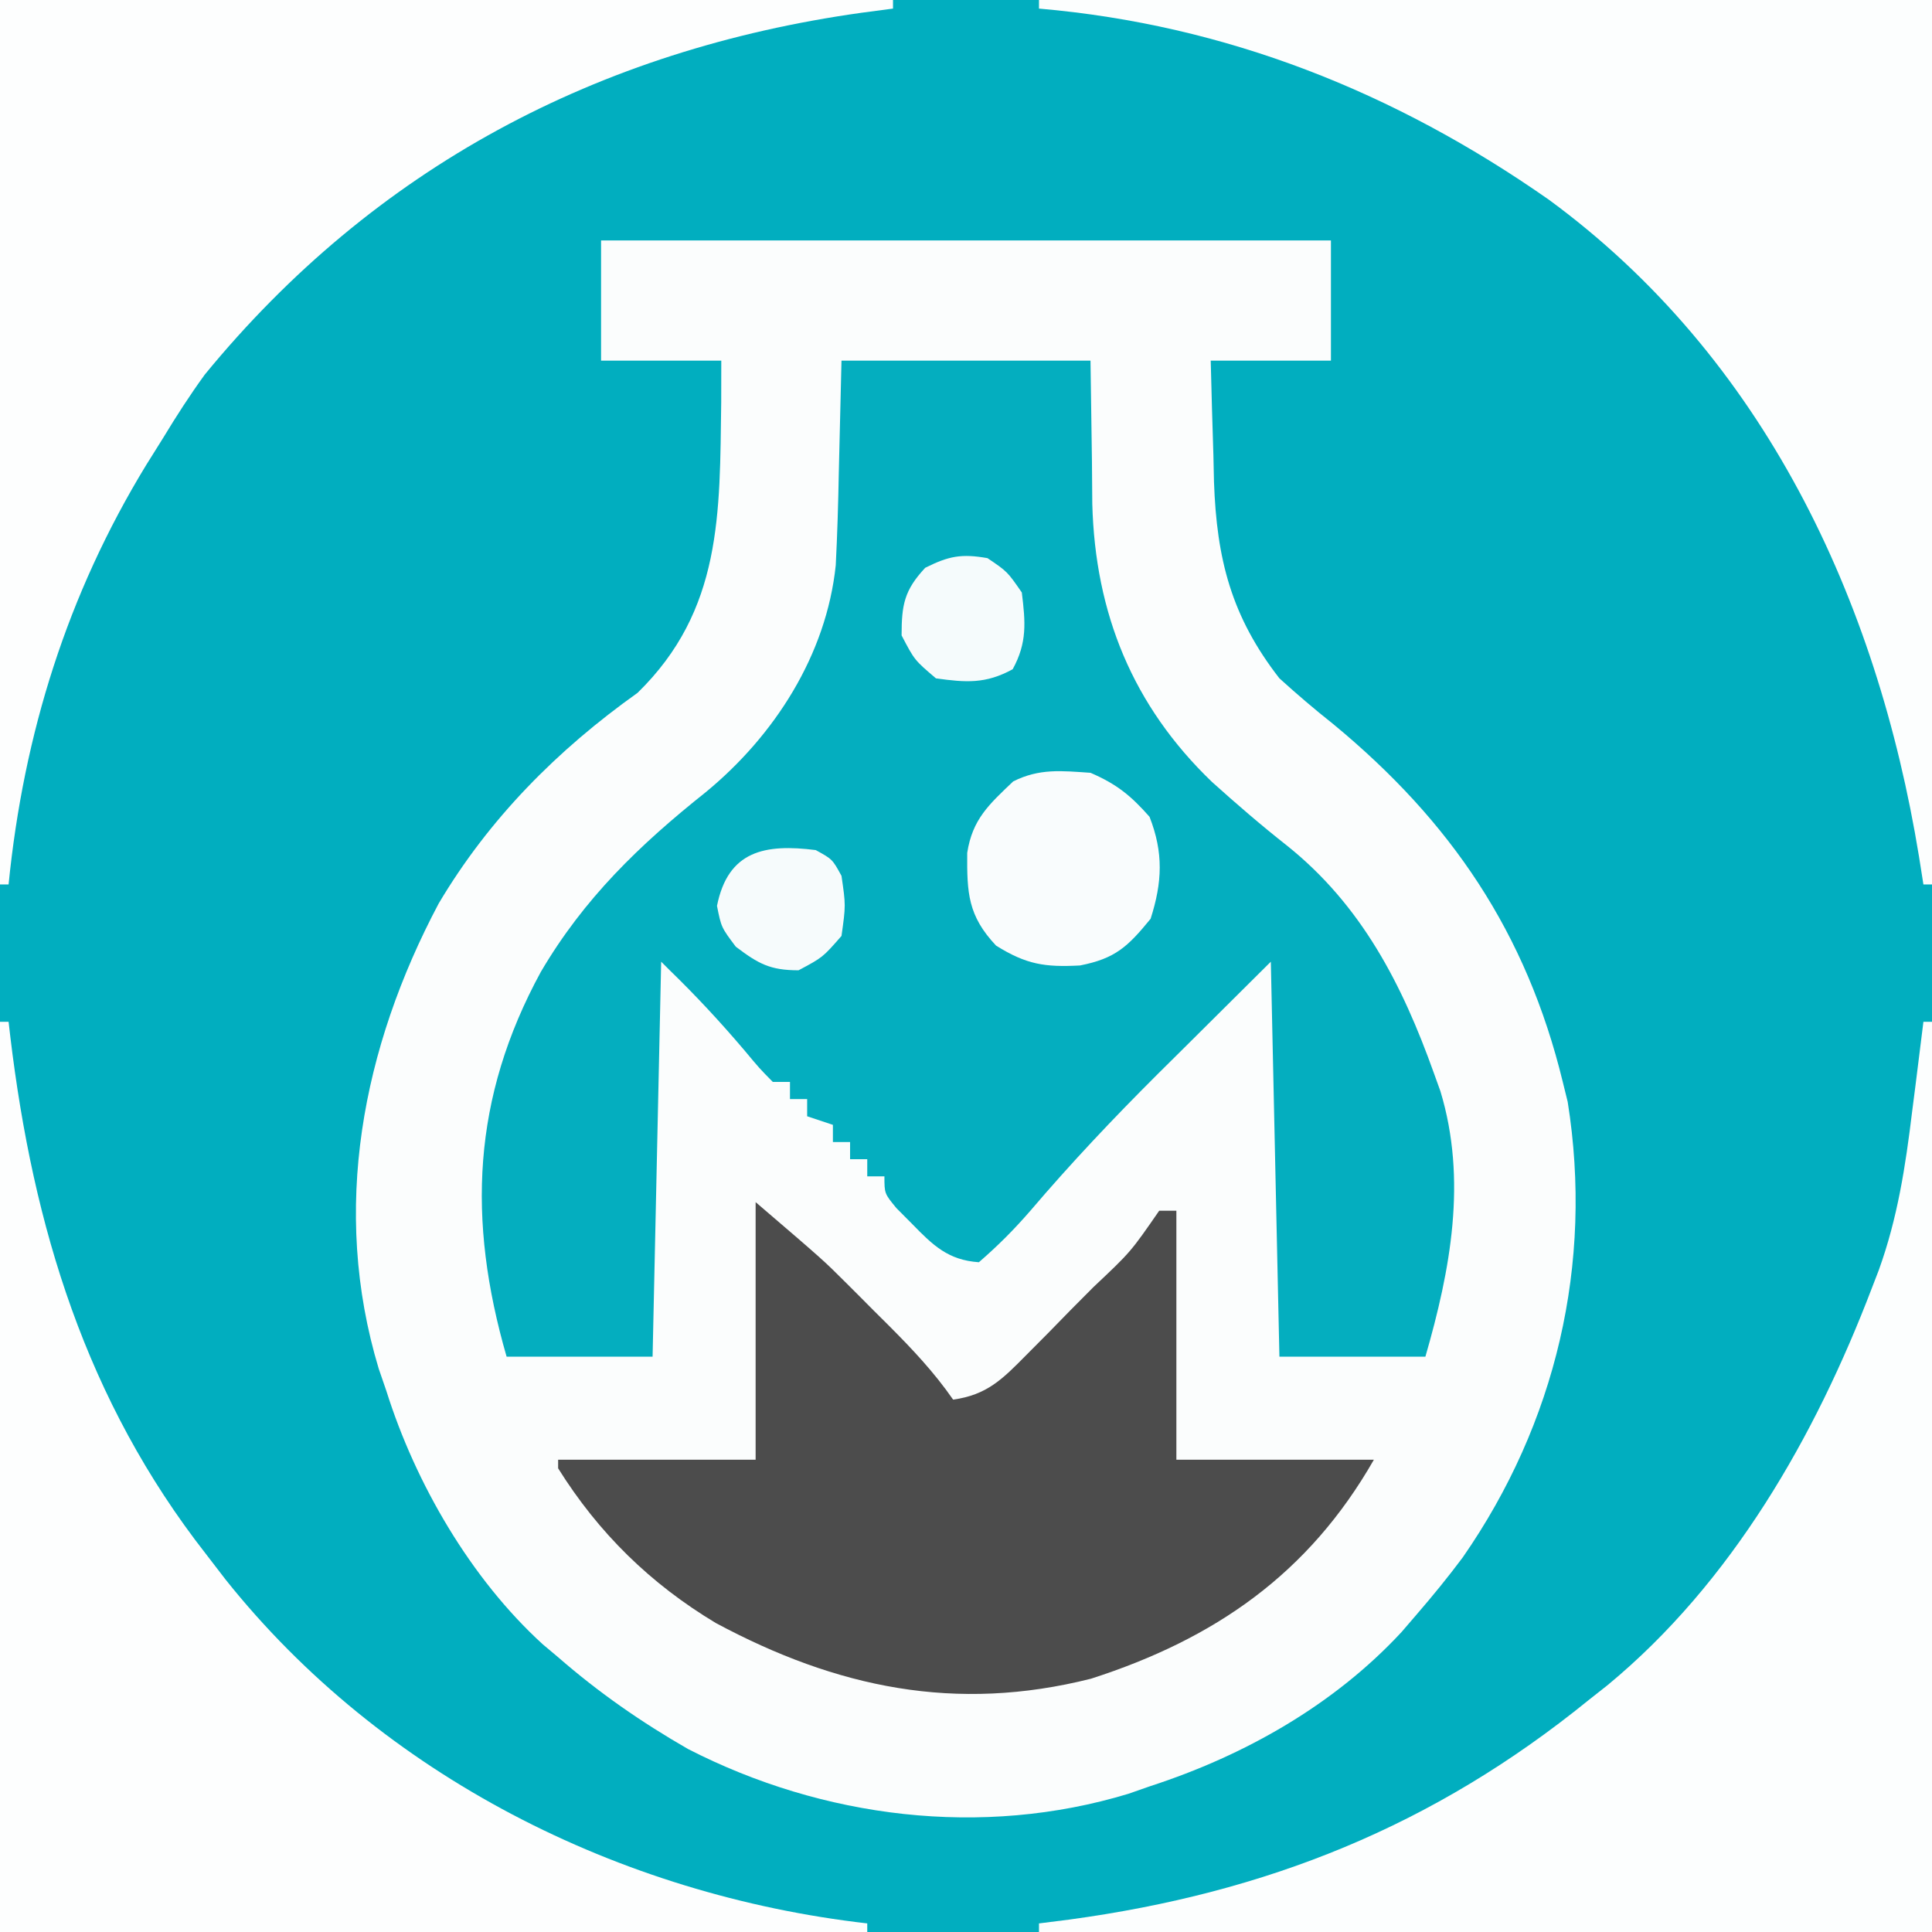 <?xml version="1.0" encoding="UTF-8"?>
<svg version="1.1" xmlns="http://www.w3.org/2000/svg" width="225" height="225">
<rect width="100%" height="100%" fill="#333333" stroke="none"/>
<path d="M0 0 C74.25 0 148.5 0 225 0 C225 74.25 225 148.5 225 225 C150.75 225 76.5 225 0 225 C0 150.75 0 76.5 0 0 Z " fill="#01AEBF" transform="translate(0,0)"/>
<path d="M0 0 C28.05 0 56.1 0 85 0 C85 4.62 85 9.24 85 14 C80.38 14 75.76 14 71 14 C71.087 17.668 71.194 21.333 71.312 25 C71.335 26.03 71.358 27.06 71.381 28.121 C71.696 37.121 73.394 43.794 79 51 C81.055 52.862 83.084 54.597 85.25 56.312 C98.976 67.635 107.768 80.618 112 98 C112.189 98.768 112.379 99.537 112.574 100.328 C115.578 119.179 111.195 137.772 100.344 153.383 C98.639 155.668 96.863 157.842 95 160 C94.417 160.678 93.835 161.356 93.234 162.055 C85.372 170.545 74.953 176.441 64 180 C63.148 180.298 62.296 180.596 61.418 180.902 C44.362 186.079 25.814 183.741 10.125 175.688 C4.687 172.562 -0.273 169.12 -5 165 C-5.59 164.504 -6.181 164.007 -6.789 163.496 C-15.171 155.861 -21.612 144.763 -25 134 C-25.296 133.138 -25.593 132.275 -25.898 131.387 C-31.485 112.859 -27.816 94.009 -18.91 77.219 C-13.048 67.34 -5.094 59.336 4.25 52.688 C14.117 43.045 13.817 31.852 13.992 18.828 C13.995 17.235 13.997 15.642 14 14 C9.38 14 4.76 14 0 14 C0 9.38 0 4.76 0 0 Z " fill="#FBFDFD" transform="translate(70,28)"/>
<path d="M0 0 C9.57 0 19.14 0 29 0 C29.188 12.75 29.188 12.75 29.208 16.69 C29.544 29.439 33.911 40.183 43.137 49.055 C45.986 51.619 48.874 54.114 51.887 56.484 C60.579 63.438 65.309 72.662 69 83 C69.248 83.687 69.495 84.374 69.75 85.082 C72.886 95.426 70.926 105.882 68 116 C62.39 116 56.78 116 51 116 C50.67 100.82 50.34 85.64 50 70 C46.679 73.3 43.359 76.6 39.938 80 C38.905 81.024 37.872 82.047 36.808 83.102 C31.657 88.238 26.717 93.464 22 99 C20.077 101.215 18.232 103.065 16 105 C12.437 104.756 10.673 103.053 8.25 100.562 C7.636 99.945 7.023 99.328 6.391 98.691 C5 97 5 97 5 95 C4.34 95 3.68 95 3 95 C3 94.34 3 93.68 3 93 C2.34 93 1.68 93 1 93 C1 92.34 1 91.68 1 91 C0.34 91 -0.32 91 -1 91 C-1 90.34 -1 89.68 -1 89 C-1.99 88.67 -2.98 88.34 -4 88 C-4 87.34 -4 86.68 -4 86 C-4.66 86 -5.32 86 -6 86 C-6 85.34 -6 84.68 -6 84 C-6.66 84 -7.32 84 -8 84 C-9.551 82.426 -9.551 82.426 -11.312 80.312 C-14.086 77.047 -16.927 73.983 -20 71 C-20.495 70.505 -20.495 70.505 -21 70 C-21.33 85.18 -21.66 100.36 -22 116 C-27.61 116 -33.22 116 -39 116 C-43.606 100.07 -43.008 85.863 -35.016 71.188 C-29.987 62.628 -23.532 56.402 -15.801 50.25 C-7.813 43.677 -1.76 34.287 -0.669 23.828 C-0.483 20.216 -0.38 16.616 -0.312 13 C-0.209 8.71 -0.106 4.42 0 0 Z " fill="#04AEBF" transform="translate(98,42)"/>
<path d="M0 0 C34.32 0 68.64 0 104 0 C104 33.99 104 67.98 104 103 C103.67 103 103.34 103 103 103 C102.83 101.924 102.66 100.847 102.484 99.738 C97.59 69.801 84.418 41.627 59.387 23.262 C41.471 10.725 21.817 2.891 0 1 C0 0.67 0 0.34 0 0 Z " fill="#FCFEFE" transform="translate(121,0)"/>
<path d="M0 0 C34.32 0 68.64 0 104 0 C104 0.33 104 0.66 104 1 C102.802 1.159 101.605 1.317 100.371 1.48 C69.645 5.78 43.616 19.516 23.848 43.625 C22.107 46.025 20.535 48.463 19 51 C18.346 52.044 17.693 53.088 17.02 54.164 C7.85 69.197 2.754 85.462 1 103 C0.67 103 0.34 103 0 103 C0 69.01 0 35.02 0 0 Z " fill="#FDFEFE" transform="translate(0,0)"/>
<path d="M0 0 C0.33 0 0.66 0 1 0 C1 34.98 1 69.96 1 106 C-33.32 106 -67.64 106 -103 106 C-103 105.67 -103 105.34 -103 105 C-101.837 104.853 -100.675 104.706 -99.477 104.555 C-76.475 101.426 -57.059 93.667 -39 79 C-38.273 78.426 -37.546 77.853 -36.797 77.262 C-22.347 65.343 -12.593 48.284 -6 31 C-5.736 30.315 -5.471 29.63 -5.199 28.925 C-3.006 22.857 -2.086 16.825 -1.312 10.438 C-1.118 8.924 -1.118 8.924 -0.92 7.381 C-0.605 4.921 -0.299 2.461 0 0 Z " fill="#FCFEFE" transform="translate(224,119)"/>
<path d="M0 0 C0.33 0 0.66 0 1 0 C1.065 0.558 1.129 1.115 1.196 1.69 C3.854 23.899 10.036 44.157 24 62 C24.75 62.976 25.5 63.952 26.273 64.957 C44.497 87.809 72.159 101.691 101 105 C101 105.33 101 105.66 101 106 C67.67 106 34.34 106 0 106 C0 71.02 0 36.04 0 0 Z " fill="#FDFEFE" transform="translate(0,119)"/>
<path d="M0 0 C7.889 6.762 7.889 6.762 10.422 9.289 C11.248 10.113 11.248 10.113 12.09 10.953 C12.638 11.505 13.186 12.057 13.75 12.625 C14.313 13.184 14.877 13.744 15.457 14.32 C18.207 17.076 20.775 19.788 23 23 C26.954 22.451 28.755 20.607 31.512 17.816 C32.352 16.971 33.191 16.126 34.057 15.256 C34.925 14.367 35.793 13.478 36.688 12.562 C38.007 11.235 38.007 11.235 39.354 9.881 C43.672 5.813 43.672 5.813 47 1 C47.66 1 48.32 1 49 1 C49 10.57 49 20.14 49 30 C56.59 30 64.18 30 72 30 C64.414 43.275 53.5 50.856 39.062 55.5 C23.316 59.472 9.443 56.569 -4.625 49.023 C-12.253 44.45 -18.296 38.527 -23 31 C-23 30.67 -23 30.34 -23 30 C-15.41 30 -7.82 30 0 30 C0 20.1 0 10.2 0 0 Z " fill="#4C4C4C" transform="translate(88,140)"/>
<path d="M0 0 C3.047 1.316 4.687 2.645 6.875 5.125 C8.509 9.302 8.364 12.738 7 17 C4.325 20.276 2.879 21.63 -1.223 22.438 C-5.314 22.656 -7.473 22.329 -11 20.125 C-14.291 16.628 -14.389 13.983 -14.359 9.328 C-13.755 5.41 -11.831 3.696 -9 1 C-5.936 -0.532 -3.383 -0.229 0 0 Z " fill="#F9FCFD" transform="translate(127,90)"/>
<path d="M0 0 C2.312 1.562 2.312 1.562 4 4 C4.425 7.462 4.639 9.835 2.938 12.938 C-0.203 14.66 -2.498 14.491 -6 14 C-8.5 11.875 -8.5 11.875 -10 9 C-10 5.439 -9.693 3.743 -7.25 1.125 C-4.503 -0.249 -3.032 -0.531 0 0 Z " fill="#F5FBFC" transform="translate(115,65)"/>
<path d="M0 0 C1.938 1.062 1.938 1.062 3 3 C3.5 6.438 3.5 6.438 3 10 C0.812 12.5 0.812 12.5 -2 14 C-5.312 14 -6.678 13.244 -9.312 11.25 C-11 9 -11 9 -11.5 6.5 C-10.216 0.08 -5.931 -0.755 0 0 Z " fill="#F6FBFC" transform="translate(95,99)"/>
</svg>
